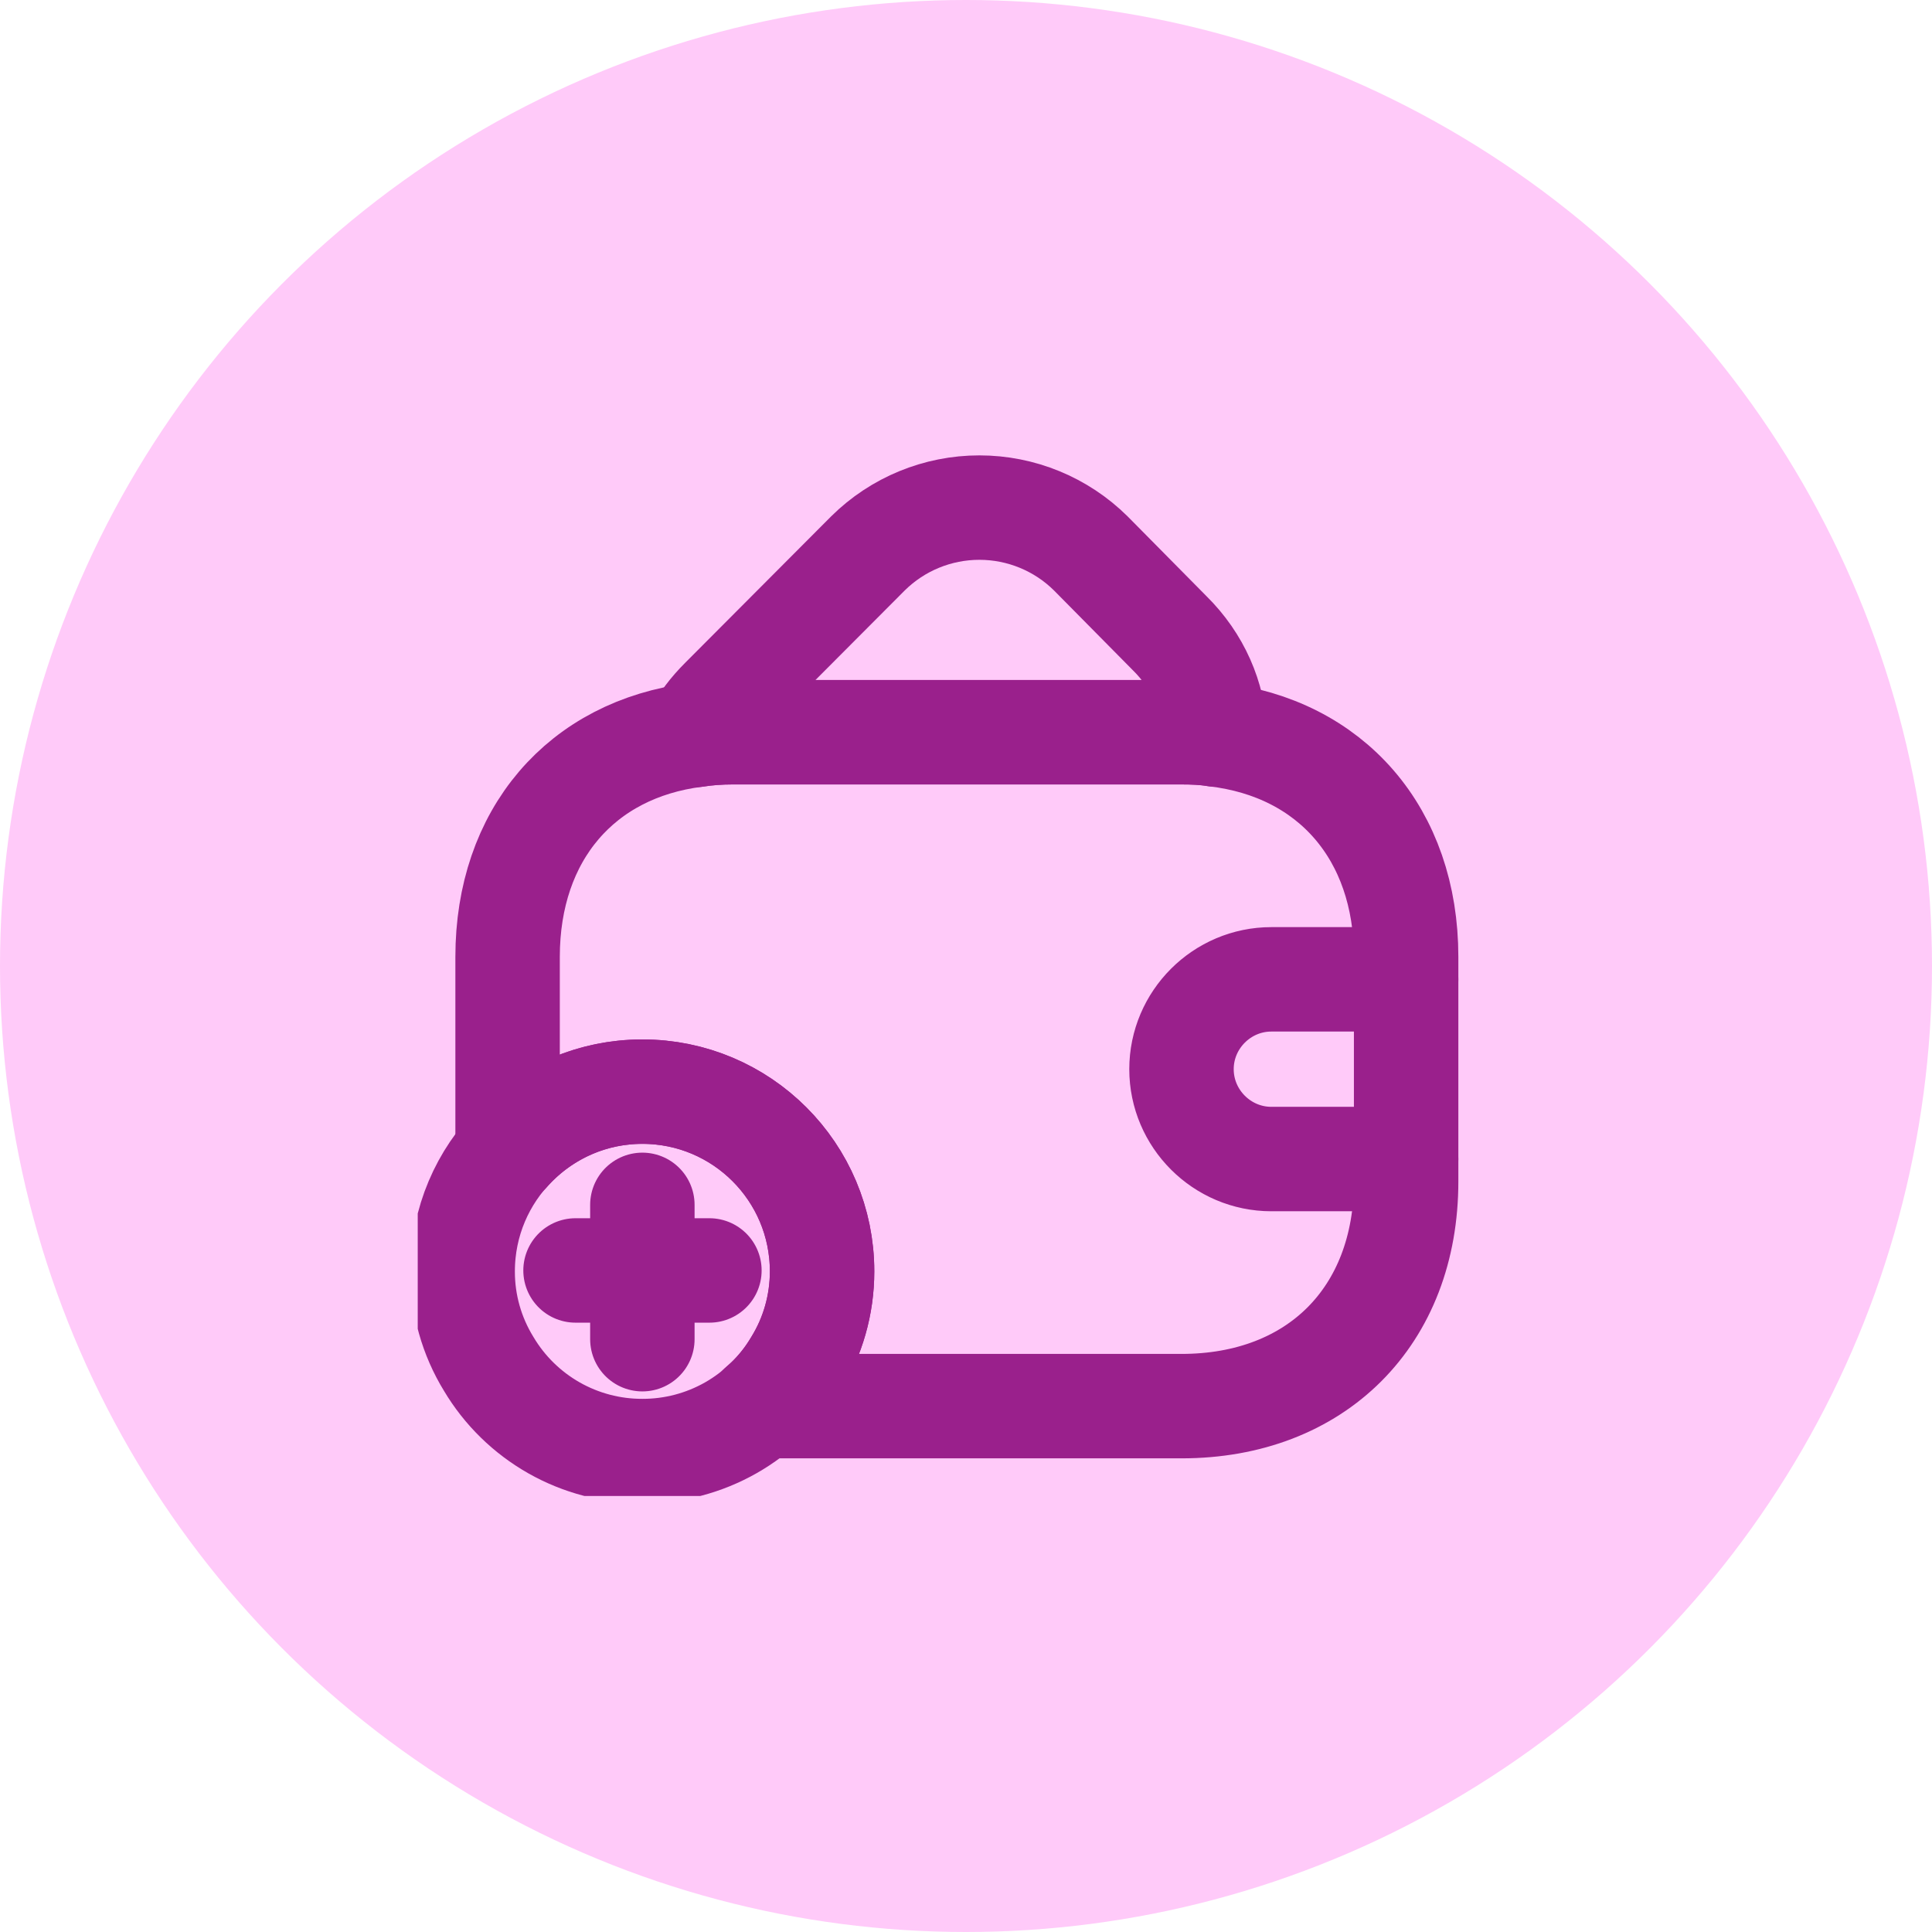 <svg width="74" height="74" viewBox="0 0 74 74" fill="none" xmlns="http://www.w3.org/2000/svg">
<circle cx="37" cy="37" r="37" fill="#FFCAF9"/>
<g clip-path="url(#clip0_434_1647)">
<path d="M46.546 28.132C46.133 28.063 45.703 28.046 45.256 28.046H28.047C27.566 28.046 27.101 28.08 26.654 28.149C26.895 27.667 27.239 27.22 27.652 26.807L33.244 21.197C34.38 20.072 35.914 19.442 37.512 19.442C39.11 19.442 40.644 20.072 41.78 21.197L44.791 24.243C45.892 25.327 46.478 26.703 46.546 28.132Z" stroke="#9A208C" stroke-width="4" stroke-linecap="round" stroke-linejoin="round"/>
<path d="M27.172 48.661H22.044M24.604 46.149V51.294M31.487 48.696C31.487 49.986 31.126 51.208 30.489 52.241C29.883 53.26 29.021 54.104 27.989 54.69C26.957 55.275 25.791 55.582 24.604 55.579C23.418 55.582 22.251 55.275 21.219 54.69C20.187 54.104 19.325 53.26 18.719 52.241C18.064 51.175 17.718 49.947 17.721 48.696C17.721 44.893 20.801 41.812 24.604 41.812C28.407 41.812 31.487 44.893 31.487 48.696Z" stroke="#9A208C" stroke-width="4" stroke-miterlimit="10" stroke-linecap="round" stroke-linejoin="round"/>
<path d="M53.858 36.65V45.254C53.858 50.417 50.417 53.858 45.254 53.858H29.13C29.663 53.411 30.128 52.86 30.489 52.241C31.126 51.208 31.488 49.986 31.488 48.696C31.488 44.893 28.407 41.813 24.604 41.813C22.539 41.813 20.698 42.725 19.442 44.153V36.65C19.442 31.969 22.264 28.7 26.652 28.149C27.099 28.08 27.564 28.046 28.046 28.046H45.254C45.702 28.046 46.132 28.063 46.545 28.132C50.984 28.648 53.858 31.935 53.858 36.65Z" stroke="#9A208C" stroke-width="4" stroke-linecap="round" stroke-linejoin="round"/>
<path d="M53.858 37.511H48.696C46.803 37.511 45.254 39.059 45.254 40.952C45.254 42.845 46.803 44.394 48.696 44.394H53.858" stroke="#9A208C" stroke-width="4" stroke-linecap="round" stroke-linejoin="round"/>
</g>
<defs>
<clipPath id="clip0_434_1647">
<rect width="41.3" height="41.3" fill="white" transform="translate(16 16)"/>
</clipPath>
</defs>
</svg>
